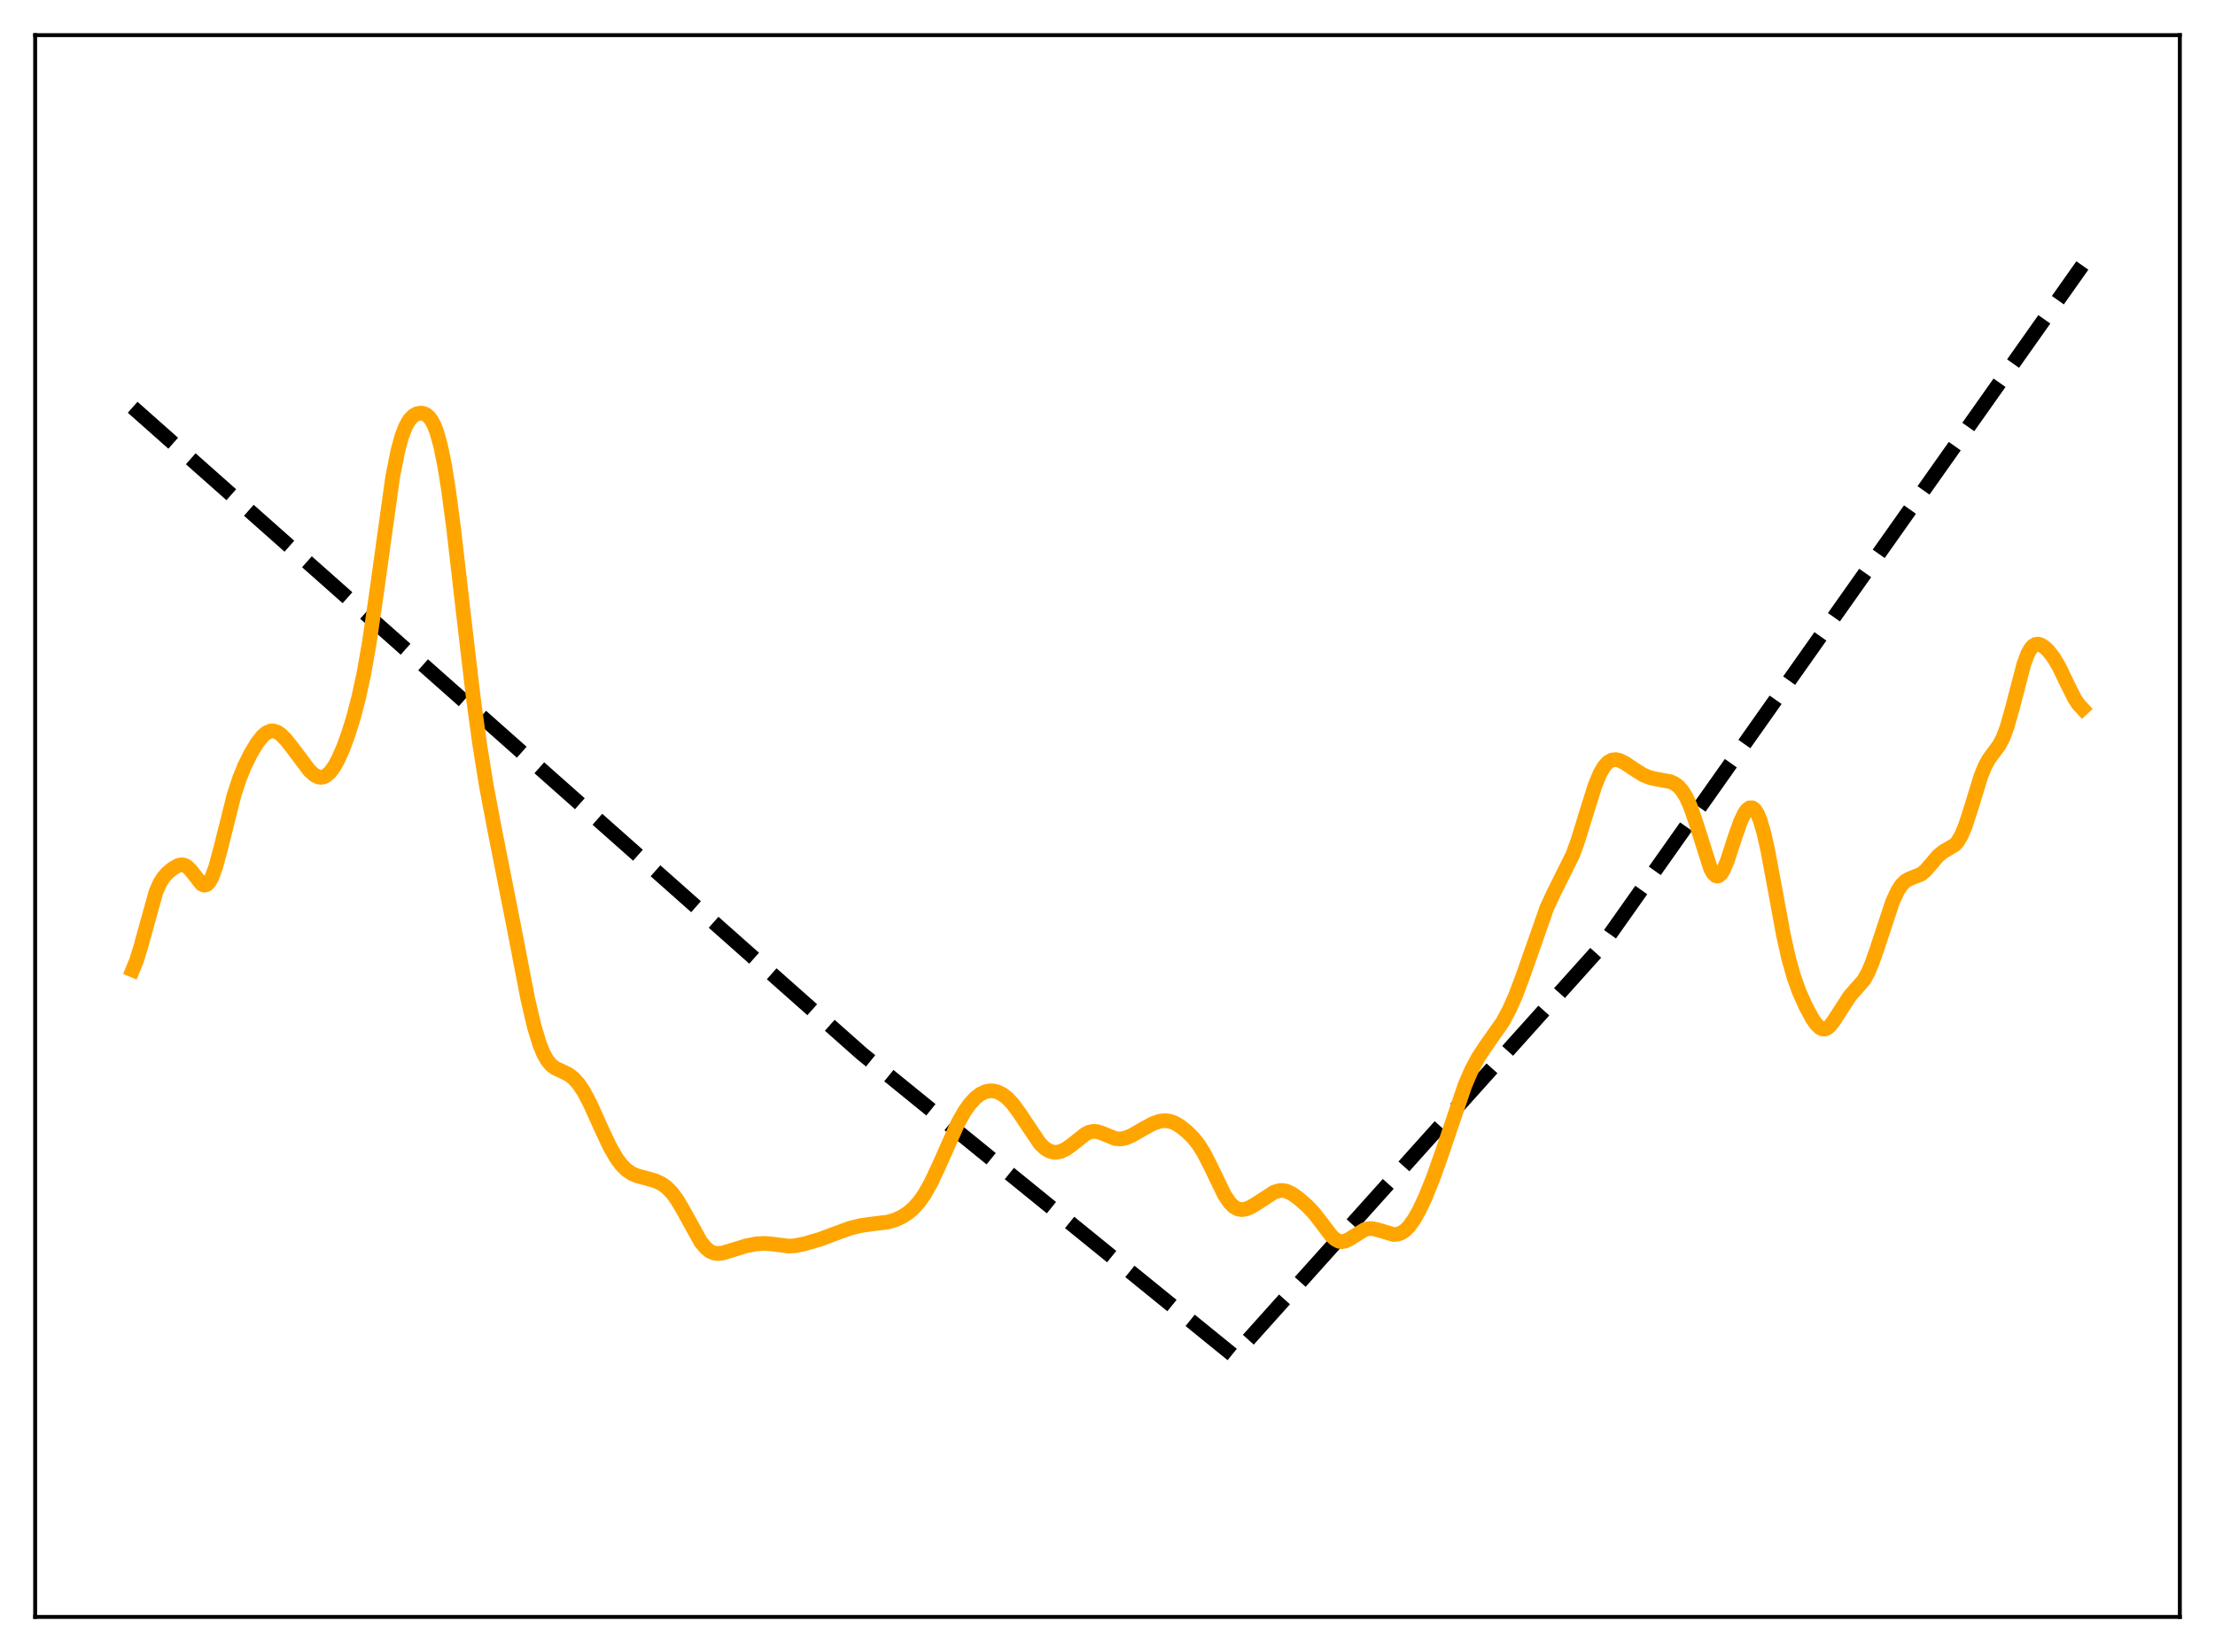 <?xml version="1.0" encoding="utf-8" standalone="no"?>
<!DOCTYPE svg PUBLIC "-//W3C//DTD SVG 1.1//EN"
  "http://www.w3.org/Graphics/SVG/1.1/DTD/svg11.dtd">
<svg xmlns:xlink="http://www.w3.org/1999/xlink" width="453.6pt" height="338.4pt" viewBox="0 0 453.6 338.4" xmlns="http://www.w3.org/2000/svg" version="1.1">
 <defs>
  <style type="text/css">*{stroke-linejoin: round; stroke-linecap: butt}</style>
 </defs>
 <g id="figure_1">
  <g id="patch_1">
   <path d="M 0 338.4 
L 453.6 338.4 
L 453.6 0 
L 0 0 
z
" style="fill: #ffffff"/>
  </g>
  <g id="axes_1">
   <g id="patch_2">
    <path d="M 7.2 331.2 
L 446.4 331.2 
L 446.4 7.2 
L 7.2 7.2 
z
" style="fill: #ffffff"/>
   </g>
   <g id="matplotlib.axis_1"/>
   <g id="matplotlib.axis_2"/>
   <g id="line2d_1">
    <path d="M 27.164 83.423 
L 176.492 215.833 
L 252.62 277.675 
L 253.152 277.189 
L 327.949 193.857 
L 426.436 54.382 
L 426.436 54.382 
" clip-path="url(#pb689e05338)" style="fill: none; stroke-dasharray: 11.1,4.8; stroke-dashoffset: 0; stroke: #000000; stroke-width: 3"/>
   </g>
   <g id="line2d_2">
    <path d="M 27.164 198.681 
L 27.962 196.741 
L 28.761 194.133 
L 31.955 182.648 
L 32.753 180.867 
L 33.552 179.62 
L 34.351 178.74 
L 35.415 177.878 
L 36.48 177.281 
L 37.279 177.125 
L 37.811 177.232 
L 38.343 177.536 
L 39.142 178.349 
L 41.271 181.062 
L 41.804 181.315 
L 42.336 181.202 
L 42.868 180.668 
L 43.401 179.698 
L 44.199 177.485 
L 45.264 173.497 
L 47.926 162.881 
L 48.991 159.61 
L 50.055 156.964 
L 51.386 154.274 
L 52.717 152.092 
L 53.782 150.764 
L 54.58 150.09 
L 55.379 149.744 
L 55.911 149.706 
L 56.71 149.929 
L 57.508 150.455 
L 58.573 151.519 
L 59.904 153.215 
L 63.364 157.825 
L 64.429 158.775 
L 65.228 159.16 
L 65.76 159.228 
L 66.292 159.131 
L 66.825 158.863 
L 67.623 158.142 
L 68.422 157.05 
L 69.22 155.612 
L 70.285 153.212 
L 71.35 150.303 
L 72.415 146.868 
L 73.479 142.779 
L 74.544 137.813 
L 75.609 131.761 
L 76.94 122.67 
L 80.4 97.782 
L 81.465 92.393 
L 82.263 89.44 
L 83.062 87.349 
L 83.86 85.974 
L 84.659 85.146 
L 85.457 84.72 
L 86.256 84.61 
L 86.788 84.709 
L 87.321 84.968 
L 87.853 85.426 
L 88.385 86.134 
L 88.918 87.149 
L 89.45 88.53 
L 90.249 91.4 
L 91.047 95.32 
L 91.846 100.292 
L 92.911 108.331 
L 94.774 124.574 
L 96.903 142.717 
L 98.234 152.469 
L 99.565 160.774 
L 101.162 169.242 
L 105.421 190.801 
L 108.083 204.62 
L 109.414 210.295 
L 110.479 213.812 
L 111.277 215.783 
L 112.076 217.207 
L 112.874 218.162 
L 113.673 218.769 
L 115.004 219.391 
L 116.335 220.026 
L 117.399 220.818 
L 118.464 221.986 
L 119.529 223.57 
L 120.86 226.088 
L 122.989 230.829 
L 124.852 234.812 
L 126.183 237.142 
L 127.248 238.589 
L 128.313 239.653 
L 129.377 240.374 
L 130.442 240.835 
L 132.305 241.331 
L 134.169 241.859 
L 135.5 242.483 
L 136.564 243.252 
L 137.629 244.345 
L 138.694 245.803 
L 140.025 248.082 
L 143.485 254.346 
L 144.55 255.639 
L 145.348 256.28 
L 146.147 256.645 
L 146.945 256.769 
L 148.01 256.655 
L 149.607 256.176 
L 152.801 255.186 
L 154.931 254.776 
L 156.528 254.682 
L 158.125 254.819 
L 161.585 255.254 
L 162.916 255.151 
L 164.78 254.762 
L 167.974 253.835 
L 170.902 252.731 
L 174.096 251.572 
L 176.225 251.042 
L 178.355 250.741 
L 181.815 250.315 
L 183.412 249.845 
L 184.743 249.223 
L 186.074 248.342 
L 187.139 247.404 
L 188.204 246.208 
L 189.268 244.709 
L 190.599 242.375 
L 192.196 238.978 
L 196.189 230.011 
L 197.52 227.668 
L 198.585 226.157 
L 199.649 224.981 
L 200.714 224.139 
L 201.779 223.626 
L 202.577 223.452 
L 203.376 223.454 
L 204.175 223.629 
L 205.239 224.132 
L 206.304 224.95 
L 207.369 226.082 
L 208.7 227.893 
L 212.959 234.243 
L 214.023 235.245 
L 214.822 235.732 
L 215.62 235.988 
L 216.419 236.024 
L 217.217 235.858 
L 218.282 235.361 
L 219.613 234.404 
L 222.275 232.289 
L 223.073 231.903 
L 223.872 231.734 
L 224.671 231.786 
L 225.735 232.135 
L 228.397 233.219 
L 229.462 233.299 
L 230.527 233.097 
L 231.857 232.533 
L 234.253 231.141 
L 236.116 230.144 
L 237.447 229.672 
L 238.512 229.536 
L 239.577 229.668 
L 240.641 230.074 
L 241.706 230.716 
L 243.037 231.767 
L 244.368 233.089 
L 245.433 234.432 
L 246.497 236.117 
L 247.828 238.71 
L 250.756 244.767 
L 251.821 246.342 
L 252.62 247.142 
L 253.418 247.609 
L 254.217 247.773 
L 255.015 247.684 
L 256.08 247.276 
L 257.411 246.477 
L 260.871 244.218 
L 261.936 243.882 
L 262.735 243.85 
L 263.533 244.02 
L 264.598 244.525 
L 265.929 245.47 
L 267.792 247.112 
L 269.123 248.529 
L 270.72 250.599 
L 272.583 253.052 
L 273.382 253.808 
L 274.18 254.246 
L 274.713 254.343 
L 275.511 254.21 
L 276.31 253.814 
L 279.504 251.833 
L 280.303 251.662 
L 281.101 251.672 
L 282.166 251.911 
L 285.36 252.866 
L 286.159 252.817 
L 286.957 252.542 
L 287.756 252.008 
L 288.554 251.2 
L 289.619 249.713 
L 290.684 247.81 
L 292.015 244.955 
L 293.612 240.96 
L 295.475 235.641 
L 300 222.292 
L 301.331 219.204 
L 302.662 216.702 
L 303.993 214.669 
L 307.719 209.348 
L 309.05 206.876 
L 310.381 203.89 
L 311.978 199.622 
L 316.769 185.956 
L 318.1 183.079 
L 322.093 175.046 
L 323.158 172.095 
L 324.755 166.892 
L 326.618 160.958 
L 327.683 158.385 
L 328.481 157.019 
L 329.28 156.137 
L 330.079 155.688 
L 330.877 155.591 
L 331.676 155.762 
L 332.74 156.276 
L 334.604 157.541 
L 336.467 158.708 
L 337.798 159.258 
L 339.129 159.571 
L 342.057 160.106 
L 342.855 160.457 
L 343.654 161.028 
L 344.452 161.907 
L 345.251 163.179 
L 346.049 164.901 
L 347.114 167.896 
L 350.308 177.957 
L 350.841 178.889 
L 351.373 179.388 
L 351.639 179.463 
L 351.905 179.42 
L 352.438 178.988 
L 352.97 178.13 
L 353.769 176.204 
L 355.366 171.283 
L 356.431 168.284 
L 357.229 166.613 
L 357.761 165.87 
L 358.294 165.473 
L 358.826 165.454 
L 359.359 165.845 
L 359.891 166.667 
L 360.423 167.932 
L 361.222 170.635 
L 362.02 174.193 
L 363.351 181.355 
L 365.215 191.498 
L 366.279 196.267 
L 367.344 200.055 
L 368.409 203.034 
L 369.74 206.042 
L 371.071 208.53 
L 371.869 209.704 
L 372.668 210.5 
L 373.2 210.76 
L 373.732 210.775 
L 374.265 210.54 
L 374.797 210.069 
L 375.596 209.007 
L 378.79 204.052 
L 381.718 200.71 
L 382.516 199.259 
L 383.315 197.401 
L 384.38 194.371 
L 387.574 184.696 
L 388.639 182.421 
L 389.437 181.225 
L 390.236 180.447 
L 391.034 179.999 
L 393.43 179.057 
L 394.228 178.4 
L 395.293 177.193 
L 396.89 175.309 
L 397.955 174.449 
L 400.351 173.027 
L 400.883 172.415 
L 401.681 171.06 
L 402.48 169.141 
L 403.545 165.865 
L 405.674 158.953 
L 406.473 156.984 
L 407.271 155.51 
L 408.336 154.072 
L 409.401 152.628 
L 410.199 151.102 
L 410.998 148.973 
L 412.063 145.218 
L 414.458 136.025 
L 415.257 133.912 
L 415.789 132.939 
L 416.321 132.309 
L 416.854 131.99 
L 417.386 131.933 
L 417.919 132.083 
L 418.717 132.595 
L 419.516 133.365 
L 420.58 134.743 
L 421.645 136.544 
L 423.242 139.865 
L 424.839 143.063 
L 425.638 144.271 
L 426.436 145.129 
L 426.436 145.129 
" clip-path="url(#pb689e05338)" style="fill: none; stroke: #ffa500; stroke-width: 3; stroke-linecap: square"/>
   </g>
   <g id="patch_3">
    <path d="M 7.2 331.2 
L 7.2 7.2 
" style="fill: none; stroke: #000000; stroke-width: 0.8; stroke-linejoin: miter; stroke-linecap: square"/>
   </g>
   <g id="patch_4">
    <path d="M 446.4 331.2 
L 446.4 7.2 
" style="fill: none; stroke: #000000; stroke-width: 0.8; stroke-linejoin: miter; stroke-linecap: square"/>
   </g>
   <g id="patch_5">
    <path d="M 7.2 331.2 
L 446.4 331.2 
" style="fill: none; stroke: #000000; stroke-width: 0.8; stroke-linejoin: miter; stroke-linecap: square"/>
   </g>
   <g id="patch_6">
    <path d="M 7.2 7.2 
L 446.4 7.2 
" style="fill: none; stroke: #000000; stroke-width: 0.8; stroke-linejoin: miter; stroke-linecap: square"/>
   </g>
  </g>
 </g>
 <defs>
  <clipPath id="pb689e05338">
   <rect x="7.2" y="7.2" width="439.2" height="324"/>
  </clipPath>
 </defs>
</svg>
